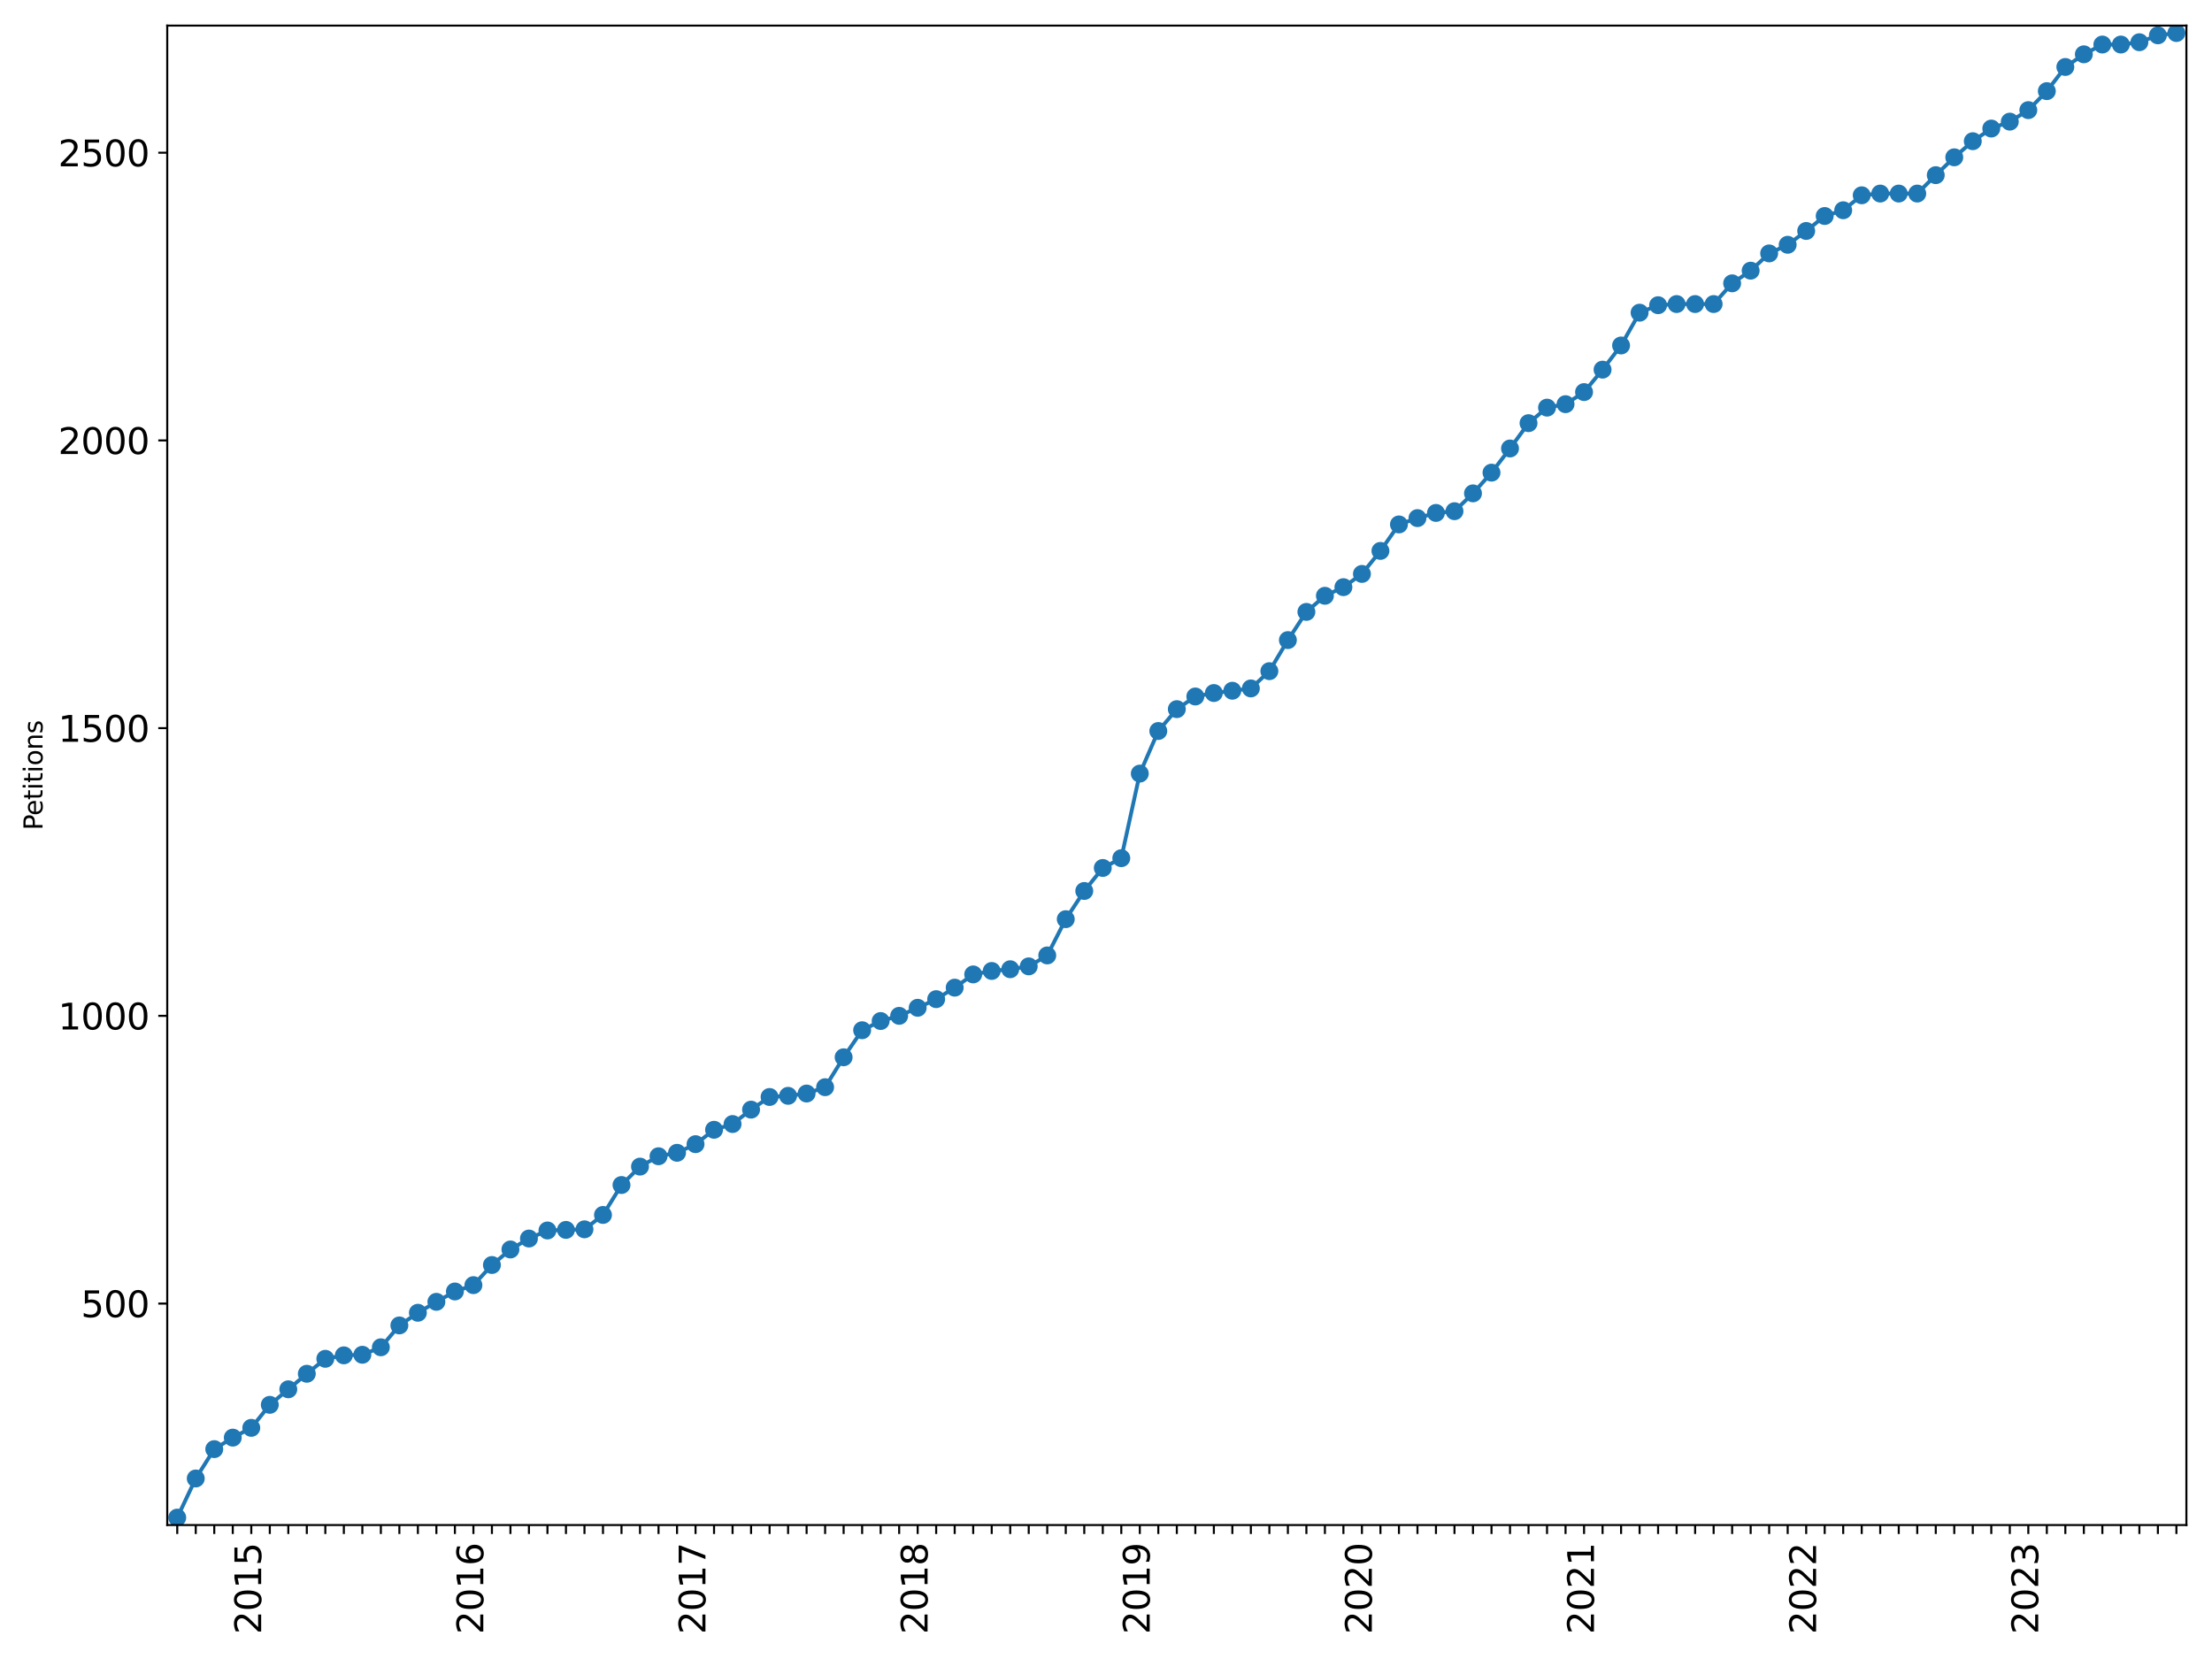 <?xml version="1.0" encoding="utf-8" standalone="no"?>
<!DOCTYPE svg PUBLIC "-//W3C//DTD SVG 1.1//EN"
  "http://www.w3.org/Graphics/SVG/1.1/DTD/svg11.dtd">
<svg xmlns:xlink="http://www.w3.org/1999/xlink" width="864pt" height="648pt" viewBox="0 0 864 648" xmlns="http://www.w3.org/2000/svg" version="1.1">
 <defs>
  <style type="text/css">*{stroke-linejoin: round; stroke-linecap: butt}</style>
 </defs>
 <g id="figure_1">
  <g id="patch_1">
   <path d="M 0 648 
L 864 648 
L 864 0 
L 0 0 
z
" style="fill: #ffffff"/>
  </g>
  <g id="axes_1">
   <g id="patch_2">
    <path d="M 65.325 595.675 
L 854 595.675 
L 854 10 
L 65.325 10 
z
" style="fill: #ffffff"/>
   </g>
   <g id="matplotlib.axis_1">
    <g id="xtick_1">
     <g id="line2d_1">
      <defs>
       <path id="ma08cf916fb" d="M 0 0 
L 0 3.5 
" style="stroke: #000000; stroke-width: 0.8"/>
      </defs>
      <g>
       <use xlink:href="#ma08cf916fb" x="69.229" y="595.675" style="stroke: #000000; stroke-width: 0.8"/>
      </g>
     </g>
    </g>
    <g id="xtick_2">
     <g id="line2d_2">
      <g>
       <use xlink:href="#ma08cf916fb" x="76.46" y="595.675" style="stroke: #000000; stroke-width: 0.8"/>
      </g>
     </g>
    </g>
    <g id="xtick_3">
     <g id="line2d_3">
      <g>
       <use xlink:href="#ma08cf916fb" x="83.69" y="595.675" style="stroke: #000000; stroke-width: 0.8"/>
      </g>
     </g>
    </g>
    <g id="xtick_4">
     <g id="line2d_4">
      <g>
       <use xlink:href="#ma08cf916fb" x="90.92" y="595.675" style="stroke: #000000; stroke-width: 0.8"/>
      </g>
     </g>
    </g>
    <g id="xtick_5">
     <g id="line2d_5">
      <g>
       <use xlink:href="#ma08cf916fb" x="98.15" y="595.675" style="stroke: #000000; stroke-width: 0.8"/>
      </g>
     </g>
     <g id="text_1">
      <!-- 2015 -->
      <g transform="translate(102.013 638.305) rotate(-90) scale(0.14 -0.14)">
       <defs>
        <path id="DejaVuSans-32" d="M 1228 531 
L 3431 531 
L 3431 0 
L 469 0 
L 469 531 
Q 828 903 1448 1529 
Q 2069 2156 2228 2338 
Q 2531 2678 2651 2914 
Q 2772 3150 2772 3378 
Q 2772 3750 2511 3984 
Q 2250 4219 1831 4219 
Q 1534 4219 1204 4116 
Q 875 4013 500 3803 
L 500 4441 
Q 881 4594 1212 4672 
Q 1544 4750 1819 4750 
Q 2544 4750 2975 4387 
Q 3406 4025 3406 3419 
Q 3406 3131 3298 2873 
Q 3191 2616 2906 2266 
Q 2828 2175 2409 1742 
Q 1991 1309 1228 531 
z
" transform="scale(0.016)"/>
        <path id="DejaVuSans-30" d="M 2034 4250 
Q 1547 4250 1301 3770 
Q 1056 3291 1056 2328 
Q 1056 1369 1301 889 
Q 1547 409 2034 409 
Q 2525 409 2770 889 
Q 3016 1369 3016 2328 
Q 3016 3291 2770 3770 
Q 2525 4250 2034 4250 
z
M 2034 4750 
Q 2819 4750 3233 4129 
Q 3647 3509 3647 2328 
Q 3647 1150 3233 529 
Q 2819 -91 2034 -91 
Q 1250 -91 836 529 
Q 422 1150 422 2328 
Q 422 3509 836 4129 
Q 1250 4750 2034 4750 
z
" transform="scale(0.016)"/>
        <path id="DejaVuSans-31" d="M 794 531 
L 1825 531 
L 1825 4091 
L 703 3866 
L 703 4441 
L 1819 4666 
L 2450 4666 
L 2450 531 
L 3481 531 
L 3481 0 
L 794 0 
L 794 531 
z
" transform="scale(0.016)"/>
        <path id="DejaVuSans-35" d="M 691 4666 
L 3169 4666 
L 3169 4134 
L 1269 4134 
L 1269 2991 
Q 1406 3038 1543 3061 
Q 1681 3084 1819 3084 
Q 2600 3084 3056 2656 
Q 3513 2228 3513 1497 
Q 3513 744 3044 326 
Q 2575 -91 1722 -91 
Q 1428 -91 1123 -41 
Q 819 9 494 109 
L 494 744 
Q 775 591 1075 516 
Q 1375 441 1709 441 
Q 2250 441 2565 725 
Q 2881 1009 2881 1497 
Q 2881 1984 2565 2268 
Q 2250 2553 1709 2553 
Q 1456 2553 1204 2497 
Q 953 2441 691 2322 
L 691 4666 
z
" transform="scale(0.016)"/>
       </defs>
       <use xlink:href="#DejaVuSans-32"/>
       <use xlink:href="#DejaVuSans-30" x="63.623"/>
       <use xlink:href="#DejaVuSans-31" x="127.246"/>
       <use xlink:href="#DejaVuSans-35" x="190.869"/>
      </g>
     </g>
    </g>
    <g id="xtick_6">
     <g id="line2d_6">
      <g>
       <use xlink:href="#ma08cf916fb" x="105.381" y="595.675" style="stroke: #000000; stroke-width: 0.8"/>
      </g>
     </g>
    </g>
    <g id="xtick_7">
     <g id="line2d_7">
      <g>
       <use xlink:href="#ma08cf916fb" x="112.611" y="595.675" style="stroke: #000000; stroke-width: 0.8"/>
      </g>
     </g>
    </g>
    <g id="xtick_8">
     <g id="line2d_8">
      <g>
       <use xlink:href="#ma08cf916fb" x="119.841" y="595.675" style="stroke: #000000; stroke-width: 0.8"/>
      </g>
     </g>
    </g>
    <g id="xtick_9">
     <g id="line2d_9">
      <g>
       <use xlink:href="#ma08cf916fb" x="127.071" y="595.675" style="stroke: #000000; stroke-width: 0.8"/>
      </g>
     </g>
    </g>
    <g id="xtick_10">
     <g id="line2d_10">
      <g>
       <use xlink:href="#ma08cf916fb" x="134.302" y="595.675" style="stroke: #000000; stroke-width: 0.8"/>
      </g>
     </g>
    </g>
    <g id="xtick_11">
     <g id="line2d_11">
      <g>
       <use xlink:href="#ma08cf916fb" x="141.532" y="595.675" style="stroke: #000000; stroke-width: 0.8"/>
      </g>
     </g>
    </g>
    <g id="xtick_12">
     <g id="line2d_12">
      <g>
       <use xlink:href="#ma08cf916fb" x="148.762" y="595.675" style="stroke: #000000; stroke-width: 0.8"/>
      </g>
     </g>
    </g>
    <g id="xtick_13">
     <g id="line2d_13">
      <g>
       <use xlink:href="#ma08cf916fb" x="155.992" y="595.675" style="stroke: #000000; stroke-width: 0.8"/>
      </g>
     </g>
    </g>
    <g id="xtick_14">
     <g id="line2d_14">
      <g>
       <use xlink:href="#ma08cf916fb" x="163.223" y="595.675" style="stroke: #000000; stroke-width: 0.8"/>
      </g>
     </g>
    </g>
    <g id="xtick_15">
     <g id="line2d_15">
      <g>
       <use xlink:href="#ma08cf916fb" x="170.453" y="595.675" style="stroke: #000000; stroke-width: 0.8"/>
      </g>
     </g>
    </g>
    <g id="xtick_16">
     <g id="line2d_16">
      <g>
       <use xlink:href="#ma08cf916fb" x="177.683" y="595.675" style="stroke: #000000; stroke-width: 0.8"/>
      </g>
     </g>
    </g>
    <g id="xtick_17">
     <g id="line2d_17">
      <g>
       <use xlink:href="#ma08cf916fb" x="184.913" y="595.675" style="stroke: #000000; stroke-width: 0.8"/>
      </g>
     </g>
     <g id="text_2">
      <!-- 2016 -->
      <g transform="translate(188.776 638.305) rotate(-90) scale(0.14 -0.14)">
       <defs>
        <path id="DejaVuSans-36" d="M 2113 2584 
Q 1688 2584 1439 2293 
Q 1191 2003 1191 1497 
Q 1191 994 1439 701 
Q 1688 409 2113 409 
Q 2538 409 2786 701 
Q 3034 994 3034 1497 
Q 3034 2003 2786 2293 
Q 2538 2584 2113 2584 
z
M 3366 4563 
L 3366 3988 
Q 3128 4100 2886 4159 
Q 2644 4219 2406 4219 
Q 1781 4219 1451 3797 
Q 1122 3375 1075 2522 
Q 1259 2794 1537 2939 
Q 1816 3084 2150 3084 
Q 2853 3084 3261 2657 
Q 3669 2231 3669 1497 
Q 3669 778 3244 343 
Q 2819 -91 2113 -91 
Q 1303 -91 875 529 
Q 447 1150 447 2328 
Q 447 3434 972 4092 
Q 1497 4750 2381 4750 
Q 2619 4750 2861 4703 
Q 3103 4656 3366 4563 
z
" transform="scale(0.016)"/>
       </defs>
       <use xlink:href="#DejaVuSans-32"/>
       <use xlink:href="#DejaVuSans-30" x="63.623"/>
       <use xlink:href="#DejaVuSans-31" x="127.246"/>
       <use xlink:href="#DejaVuSans-36" x="190.869"/>
      </g>
     </g>
    </g>
    <g id="xtick_18">
     <g id="line2d_18">
      <g>
       <use xlink:href="#ma08cf916fb" x="192.143" y="595.675" style="stroke: #000000; stroke-width: 0.8"/>
      </g>
     </g>
    </g>
    <g id="xtick_19">
     <g id="line2d_19">
      <g>
       <use xlink:href="#ma08cf916fb" x="199.374" y="595.675" style="stroke: #000000; stroke-width: 0.8"/>
      </g>
     </g>
    </g>
    <g id="xtick_20">
     <g id="line2d_20">
      <g>
       <use xlink:href="#ma08cf916fb" x="206.604" y="595.675" style="stroke: #000000; stroke-width: 0.8"/>
      </g>
     </g>
    </g>
    <g id="xtick_21">
     <g id="line2d_21">
      <g>
       <use xlink:href="#ma08cf916fb" x="213.834" y="595.675" style="stroke: #000000; stroke-width: 0.8"/>
      </g>
     </g>
    </g>
    <g id="xtick_22">
     <g id="line2d_22">
      <g>
       <use xlink:href="#ma08cf916fb" x="221.064" y="595.675" style="stroke: #000000; stroke-width: 0.8"/>
      </g>
     </g>
    </g>
    <g id="xtick_23">
     <g id="line2d_23">
      <g>
       <use xlink:href="#ma08cf916fb" x="228.295" y="595.675" style="stroke: #000000; stroke-width: 0.8"/>
      </g>
     </g>
    </g>
    <g id="xtick_24">
     <g id="line2d_24">
      <g>
       <use xlink:href="#ma08cf916fb" x="235.525" y="595.675" style="stroke: #000000; stroke-width: 0.8"/>
      </g>
     </g>
    </g>
    <g id="xtick_25">
     <g id="line2d_25">
      <g>
       <use xlink:href="#ma08cf916fb" x="242.755" y="595.675" style="stroke: #000000; stroke-width: 0.8"/>
      </g>
     </g>
    </g>
    <g id="xtick_26">
     <g id="line2d_26">
      <g>
       <use xlink:href="#ma08cf916fb" x="249.985" y="595.675" style="stroke: #000000; stroke-width: 0.8"/>
      </g>
     </g>
    </g>
    <g id="xtick_27">
     <g id="line2d_27">
      <g>
       <use xlink:href="#ma08cf916fb" x="257.216" y="595.675" style="stroke: #000000; stroke-width: 0.8"/>
      </g>
     </g>
    </g>
    <g id="xtick_28">
     <g id="line2d_28">
      <g>
       <use xlink:href="#ma08cf916fb" x="264.446" y="595.675" style="stroke: #000000; stroke-width: 0.8"/>
      </g>
     </g>
    </g>
    <g id="xtick_29">
     <g id="line2d_29">
      <g>
       <use xlink:href="#ma08cf916fb" x="271.676" y="595.675" style="stroke: #000000; stroke-width: 0.8"/>
      </g>
     </g>
     <g id="text_3">
      <!-- 2017 -->
      <g transform="translate(275.539 638.305) rotate(-90) scale(0.14 -0.14)">
       <defs>
        <path id="DejaVuSans-37" d="M 525 4666 
L 3525 4666 
L 3525 4397 
L 1831 0 
L 1172 0 
L 2766 4134 
L 525 4134 
L 525 4666 
z
" transform="scale(0.016)"/>
       </defs>
       <use xlink:href="#DejaVuSans-32"/>
       <use xlink:href="#DejaVuSans-30" x="63.623"/>
       <use xlink:href="#DejaVuSans-31" x="127.246"/>
       <use xlink:href="#DejaVuSans-37" x="190.869"/>
      </g>
     </g>
    </g>
    <g id="xtick_30">
     <g id="line2d_30">
      <g>
       <use xlink:href="#ma08cf916fb" x="278.906" y="595.675" style="stroke: #000000; stroke-width: 0.8"/>
      </g>
     </g>
    </g>
    <g id="xtick_31">
     <g id="line2d_31">
      <g>
       <use xlink:href="#ma08cf916fb" x="286.137" y="595.675" style="stroke: #000000; stroke-width: 0.8"/>
      </g>
     </g>
    </g>
    <g id="xtick_32">
     <g id="line2d_32">
      <g>
       <use xlink:href="#ma08cf916fb" x="293.367" y="595.675" style="stroke: #000000; stroke-width: 0.8"/>
      </g>
     </g>
    </g>
    <g id="xtick_33">
     <g id="line2d_33">
      <g>
       <use xlink:href="#ma08cf916fb" x="300.597" y="595.675" style="stroke: #000000; stroke-width: 0.8"/>
      </g>
     </g>
    </g>
    <g id="xtick_34">
     <g id="line2d_34">
      <g>
       <use xlink:href="#ma08cf916fb" x="307.827" y="595.675" style="stroke: #000000; stroke-width: 0.8"/>
      </g>
     </g>
    </g>
    <g id="xtick_35">
     <g id="line2d_35">
      <g>
       <use xlink:href="#ma08cf916fb" x="315.058" y="595.675" style="stroke: #000000; stroke-width: 0.8"/>
      </g>
     </g>
    </g>
    <g id="xtick_36">
     <g id="line2d_36">
      <g>
       <use xlink:href="#ma08cf916fb" x="322.288" y="595.675" style="stroke: #000000; stroke-width: 0.8"/>
      </g>
     </g>
    </g>
    <g id="xtick_37">
     <g id="line2d_37">
      <g>
       <use xlink:href="#ma08cf916fb" x="329.518" y="595.675" style="stroke: #000000; stroke-width: 0.8"/>
      </g>
     </g>
    </g>
    <g id="xtick_38">
     <g id="line2d_38">
      <g>
       <use xlink:href="#ma08cf916fb" x="336.748" y="595.675" style="stroke: #000000; stroke-width: 0.8"/>
      </g>
     </g>
    </g>
    <g id="xtick_39">
     <g id="line2d_39">
      <g>
       <use xlink:href="#ma08cf916fb" x="343.979" y="595.675" style="stroke: #000000; stroke-width: 0.8"/>
      </g>
     </g>
    </g>
    <g id="xtick_40">
     <g id="line2d_40">
      <g>
       <use xlink:href="#ma08cf916fb" x="351.209" y="595.675" style="stroke: #000000; stroke-width: 0.8"/>
      </g>
     </g>
    </g>
    <g id="xtick_41">
     <g id="line2d_41">
      <g>
       <use xlink:href="#ma08cf916fb" x="358.439" y="595.675" style="stroke: #000000; stroke-width: 0.8"/>
      </g>
     </g>
     <g id="text_4">
      <!-- 2018 -->
      <g transform="translate(362.302 638.305) rotate(-90) scale(0.14 -0.14)">
       <defs>
        <path id="DejaVuSans-38" d="M 2034 2216 
Q 1584 2216 1326 1975 
Q 1069 1734 1069 1313 
Q 1069 891 1326 650 
Q 1584 409 2034 409 
Q 2484 409 2743 651 
Q 3003 894 3003 1313 
Q 3003 1734 2745 1975 
Q 2488 2216 2034 2216 
z
M 1403 2484 
Q 997 2584 770 2862 
Q 544 3141 544 3541 
Q 544 4100 942 4425 
Q 1341 4750 2034 4750 
Q 2731 4750 3128 4425 
Q 3525 4100 3525 3541 
Q 3525 3141 3298 2862 
Q 3072 2584 2669 2484 
Q 3125 2378 3379 2068 
Q 3634 1759 3634 1313 
Q 3634 634 3220 271 
Q 2806 -91 2034 -91 
Q 1263 -91 848 271 
Q 434 634 434 1313 
Q 434 1759 690 2068 
Q 947 2378 1403 2484 
z
M 1172 3481 
Q 1172 3119 1398 2916 
Q 1625 2713 2034 2713 
Q 2441 2713 2670 2916 
Q 2900 3119 2900 3481 
Q 2900 3844 2670 4047 
Q 2441 4250 2034 4250 
Q 1625 4250 1398 4047 
Q 1172 3844 1172 3481 
z
" transform="scale(0.016)"/>
       </defs>
       <use xlink:href="#DejaVuSans-32"/>
       <use xlink:href="#DejaVuSans-30" x="63.623"/>
       <use xlink:href="#DejaVuSans-31" x="127.246"/>
       <use xlink:href="#DejaVuSans-38" x="190.869"/>
      </g>
     </g>
    </g>
    <g id="xtick_42">
     <g id="line2d_42">
      <g>
       <use xlink:href="#ma08cf916fb" x="365.669" y="595.675" style="stroke: #000000; stroke-width: 0.8"/>
      </g>
     </g>
    </g>
    <g id="xtick_43">
     <g id="line2d_43">
      <g>
       <use xlink:href="#ma08cf916fb" x="372.9" y="595.675" style="stroke: #000000; stroke-width: 0.8"/>
      </g>
     </g>
    </g>
    <g id="xtick_44">
     <g id="line2d_44">
      <g>
       <use xlink:href="#ma08cf916fb" x="380.13" y="595.675" style="stroke: #000000; stroke-width: 0.8"/>
      </g>
     </g>
    </g>
    <g id="xtick_45">
     <g id="line2d_45">
      <g>
       <use xlink:href="#ma08cf916fb" x="387.36" y="595.675" style="stroke: #000000; stroke-width: 0.8"/>
      </g>
     </g>
    </g>
    <g id="xtick_46">
     <g id="line2d_46">
      <g>
       <use xlink:href="#ma08cf916fb" x="394.59" y="595.675" style="stroke: #000000; stroke-width: 0.8"/>
      </g>
     </g>
    </g>
    <g id="xtick_47">
     <g id="line2d_47">
      <g>
       <use xlink:href="#ma08cf916fb" x="401.821" y="595.675" style="stroke: #000000; stroke-width: 0.8"/>
      </g>
     </g>
    </g>
    <g id="xtick_48">
     <g id="line2d_48">
      <g>
       <use xlink:href="#ma08cf916fb" x="409.051" y="595.675" style="stroke: #000000; stroke-width: 0.8"/>
      </g>
     </g>
    </g>
    <g id="xtick_49">
     <g id="line2d_49">
      <g>
       <use xlink:href="#ma08cf916fb" x="416.281" y="595.675" style="stroke: #000000; stroke-width: 0.8"/>
      </g>
     </g>
    </g>
    <g id="xtick_50">
     <g id="line2d_50">
      <g>
       <use xlink:href="#ma08cf916fb" x="423.511" y="595.675" style="stroke: #000000; stroke-width: 0.8"/>
      </g>
     </g>
    </g>
    <g id="xtick_51">
     <g id="line2d_51">
      <g>
       <use xlink:href="#ma08cf916fb" x="430.742" y="595.675" style="stroke: #000000; stroke-width: 0.8"/>
      </g>
     </g>
    </g>
    <g id="xtick_52">
     <g id="line2d_52">
      <g>
       <use xlink:href="#ma08cf916fb" x="437.972" y="595.675" style="stroke: #000000; stroke-width: 0.8"/>
      </g>
     </g>
    </g>
    <g id="xtick_53">
     <g id="line2d_53">
      <g>
       <use xlink:href="#ma08cf916fb" x="445.202" y="595.675" style="stroke: #000000; stroke-width: 0.8"/>
      </g>
     </g>
     <g id="text_5">
      <!-- 2019 -->
      <g transform="translate(449.065 638.305) rotate(-90) scale(0.14 -0.14)">
       <defs>
        <path id="DejaVuSans-39" d="M 703 97 
L 703 672 
Q 941 559 1184 500 
Q 1428 441 1663 441 
Q 2288 441 2617 861 
Q 2947 1281 2994 2138 
Q 2813 1869 2534 1725 
Q 2256 1581 1919 1581 
Q 1219 1581 811 2004 
Q 403 2428 403 3163 
Q 403 3881 828 4315 
Q 1253 4750 1959 4750 
Q 2769 4750 3195 4129 
Q 3622 3509 3622 2328 
Q 3622 1225 3098 567 
Q 2575 -91 1691 -91 
Q 1453 -91 1209 -44 
Q 966 3 703 97 
z
M 1959 2075 
Q 2384 2075 2632 2365 
Q 2881 2656 2881 3163 
Q 2881 3666 2632 3958 
Q 2384 4250 1959 4250 
Q 1534 4250 1286 3958 
Q 1038 3666 1038 3163 
Q 1038 2656 1286 2365 
Q 1534 2075 1959 2075 
z
" transform="scale(0.016)"/>
       </defs>
       <use xlink:href="#DejaVuSans-32"/>
       <use xlink:href="#DejaVuSans-30" x="63.623"/>
       <use xlink:href="#DejaVuSans-31" x="127.246"/>
       <use xlink:href="#DejaVuSans-39" x="190.869"/>
      </g>
     </g>
    </g>
    <g id="xtick_54">
     <g id="line2d_54">
      <g>
       <use xlink:href="#ma08cf916fb" x="452.432" y="595.675" style="stroke: #000000; stroke-width: 0.8"/>
      </g>
     </g>
    </g>
    <g id="xtick_55">
     <g id="line2d_55">
      <g>
       <use xlink:href="#ma08cf916fb" x="459.663" y="595.675" style="stroke: #000000; stroke-width: 0.8"/>
      </g>
     </g>
    </g>
    <g id="xtick_56">
     <g id="line2d_56">
      <g>
       <use xlink:href="#ma08cf916fb" x="466.893" y="595.675" style="stroke: #000000; stroke-width: 0.8"/>
      </g>
     </g>
    </g>
    <g id="xtick_57">
     <g id="line2d_57">
      <g>
       <use xlink:href="#ma08cf916fb" x="474.123" y="595.675" style="stroke: #000000; stroke-width: 0.8"/>
      </g>
     </g>
    </g>
    <g id="xtick_58">
     <g id="line2d_58">
      <g>
       <use xlink:href="#ma08cf916fb" x="481.353" y="595.675" style="stroke: #000000; stroke-width: 0.8"/>
      </g>
     </g>
    </g>
    <g id="xtick_59">
     <g id="line2d_59">
      <g>
       <use xlink:href="#ma08cf916fb" x="488.583" y="595.675" style="stroke: #000000; stroke-width: 0.8"/>
      </g>
     </g>
    </g>
    <g id="xtick_60">
     <g id="line2d_60">
      <g>
       <use xlink:href="#ma08cf916fb" x="495.814" y="595.675" style="stroke: #000000; stroke-width: 0.8"/>
      </g>
     </g>
    </g>
    <g id="xtick_61">
     <g id="line2d_61">
      <g>
       <use xlink:href="#ma08cf916fb" x="503.044" y="595.675" style="stroke: #000000; stroke-width: 0.8"/>
      </g>
     </g>
    </g>
    <g id="xtick_62">
     <g id="line2d_62">
      <g>
       <use xlink:href="#ma08cf916fb" x="510.274" y="595.675" style="stroke: #000000; stroke-width: 0.8"/>
      </g>
     </g>
    </g>
    <g id="xtick_63">
     <g id="line2d_63">
      <g>
       <use xlink:href="#ma08cf916fb" x="517.504" y="595.675" style="stroke: #000000; stroke-width: 0.8"/>
      </g>
     </g>
    </g>
    <g id="xtick_64">
     <g id="line2d_64">
      <g>
       <use xlink:href="#ma08cf916fb" x="524.735" y="595.675" style="stroke: #000000; stroke-width: 0.8"/>
      </g>
     </g>
    </g>
    <g id="xtick_65">
     <g id="line2d_65">
      <g>
       <use xlink:href="#ma08cf916fb" x="531.965" y="595.675" style="stroke: #000000; stroke-width: 0.8"/>
      </g>
     </g>
     <g id="text_6">
      <!-- 2020 -->
      <g transform="translate(535.828 638.305) rotate(-90) scale(0.14 -0.14)">
       <use xlink:href="#DejaVuSans-32"/>
       <use xlink:href="#DejaVuSans-30" x="63.623"/>
       <use xlink:href="#DejaVuSans-32" x="127.246"/>
       <use xlink:href="#DejaVuSans-30" x="190.869"/>
      </g>
     </g>
    </g>
    <g id="xtick_66">
     <g id="line2d_66">
      <g>
       <use xlink:href="#ma08cf916fb" x="539.195" y="595.675" style="stroke: #000000; stroke-width: 0.8"/>
      </g>
     </g>
    </g>
    <g id="xtick_67">
     <g id="line2d_67">
      <g>
       <use xlink:href="#ma08cf916fb" x="546.425" y="595.675" style="stroke: #000000; stroke-width: 0.8"/>
      </g>
     </g>
    </g>
    <g id="xtick_68">
     <g id="line2d_68">
      <g>
       <use xlink:href="#ma08cf916fb" x="553.656" y="595.675" style="stroke: #000000; stroke-width: 0.8"/>
      </g>
     </g>
    </g>
    <g id="xtick_69">
     <g id="line2d_69">
      <g>
       <use xlink:href="#ma08cf916fb" x="560.886" y="595.675" style="stroke: #000000; stroke-width: 0.8"/>
      </g>
     </g>
    </g>
    <g id="xtick_70">
     <g id="line2d_70">
      <g>
       <use xlink:href="#ma08cf916fb" x="568.116" y="595.675" style="stroke: #000000; stroke-width: 0.8"/>
      </g>
     </g>
    </g>
    <g id="xtick_71">
     <g id="line2d_71">
      <g>
       <use xlink:href="#ma08cf916fb" x="575.346" y="595.675" style="stroke: #000000; stroke-width: 0.8"/>
      </g>
     </g>
    </g>
    <g id="xtick_72">
     <g id="line2d_72">
      <g>
       <use xlink:href="#ma08cf916fb" x="582.577" y="595.675" style="stroke: #000000; stroke-width: 0.8"/>
      </g>
     </g>
    </g>
    <g id="xtick_73">
     <g id="line2d_73">
      <g>
       <use xlink:href="#ma08cf916fb" x="589.807" y="595.675" style="stroke: #000000; stroke-width: 0.8"/>
      </g>
     </g>
    </g>
    <g id="xtick_74">
     <g id="line2d_74">
      <g>
       <use xlink:href="#ma08cf916fb" x="597.037" y="595.675" style="stroke: #000000; stroke-width: 0.8"/>
      </g>
     </g>
    </g>
    <g id="xtick_75">
     <g id="line2d_75">
      <g>
       <use xlink:href="#ma08cf916fb" x="604.267" y="595.675" style="stroke: #000000; stroke-width: 0.8"/>
      </g>
     </g>
    </g>
    <g id="xtick_76">
     <g id="line2d_76">
      <g>
       <use xlink:href="#ma08cf916fb" x="611.498" y="595.675" style="stroke: #000000; stroke-width: 0.8"/>
      </g>
     </g>
    </g>
    <g id="xtick_77">
     <g id="line2d_77">
      <g>
       <use xlink:href="#ma08cf916fb" x="618.728" y="595.675" style="stroke: #000000; stroke-width: 0.8"/>
      </g>
     </g>
     <g id="text_7">
      <!-- 2021 -->
      <g transform="translate(622.591 638.305) rotate(-90) scale(0.14 -0.14)">
       <use xlink:href="#DejaVuSans-32"/>
       <use xlink:href="#DejaVuSans-30" x="63.623"/>
       <use xlink:href="#DejaVuSans-32" x="127.246"/>
       <use xlink:href="#DejaVuSans-31" x="190.869"/>
      </g>
     </g>
    </g>
    <g id="xtick_78">
     <g id="line2d_78">
      <g>
       <use xlink:href="#ma08cf916fb" x="625.958" y="595.675" style="stroke: #000000; stroke-width: 0.8"/>
      </g>
     </g>
    </g>
    <g id="xtick_79">
     <g id="line2d_79">
      <g>
       <use xlink:href="#ma08cf916fb" x="633.188" y="595.675" style="stroke: #000000; stroke-width: 0.8"/>
      </g>
     </g>
    </g>
    <g id="xtick_80">
     <g id="line2d_80">
      <g>
       <use xlink:href="#ma08cf916fb" x="640.419" y="595.675" style="stroke: #000000; stroke-width: 0.8"/>
      </g>
     </g>
    </g>
    <g id="xtick_81">
     <g id="line2d_81">
      <g>
       <use xlink:href="#ma08cf916fb" x="647.649" y="595.675" style="stroke: #000000; stroke-width: 0.8"/>
      </g>
     </g>
    </g>
    <g id="xtick_82">
     <g id="line2d_82">
      <g>
       <use xlink:href="#ma08cf916fb" x="654.879" y="595.675" style="stroke: #000000; stroke-width: 0.8"/>
      </g>
     </g>
    </g>
    <g id="xtick_83">
     <g id="line2d_83">
      <g>
       <use xlink:href="#ma08cf916fb" x="662.109" y="595.675" style="stroke: #000000; stroke-width: 0.8"/>
      </g>
     </g>
    </g>
    <g id="xtick_84">
     <g id="line2d_84">
      <g>
       <use xlink:href="#ma08cf916fb" x="669.34" y="595.675" style="stroke: #000000; stroke-width: 0.8"/>
      </g>
     </g>
    </g>
    <g id="xtick_85">
     <g id="line2d_85">
      <g>
       <use xlink:href="#ma08cf916fb" x="676.57" y="595.675" style="stroke: #000000; stroke-width: 0.8"/>
      </g>
     </g>
    </g>
    <g id="xtick_86">
     <g id="line2d_86">
      <g>
       <use xlink:href="#ma08cf916fb" x="683.8" y="595.675" style="stroke: #000000; stroke-width: 0.8"/>
      </g>
     </g>
    </g>
    <g id="xtick_87">
     <g id="line2d_87">
      <g>
       <use xlink:href="#ma08cf916fb" x="691.03" y="595.675" style="stroke: #000000; stroke-width: 0.8"/>
      </g>
     </g>
    </g>
    <g id="xtick_88">
     <g id="line2d_88">
      <g>
       <use xlink:href="#ma08cf916fb" x="698.261" y="595.675" style="stroke: #000000; stroke-width: 0.8"/>
      </g>
     </g>
    </g>
    <g id="xtick_89">
     <g id="line2d_89">
      <g>
       <use xlink:href="#ma08cf916fb" x="705.491" y="595.675" style="stroke: #000000; stroke-width: 0.8"/>
      </g>
     </g>
     <g id="text_8">
      <!-- 2022 -->
      <g transform="translate(709.354 638.305) rotate(-90) scale(0.14 -0.14)">
       <use xlink:href="#DejaVuSans-32"/>
       <use xlink:href="#DejaVuSans-30" x="63.623"/>
       <use xlink:href="#DejaVuSans-32" x="127.246"/>
       <use xlink:href="#DejaVuSans-32" x="190.869"/>
      </g>
     </g>
    </g>
    <g id="xtick_90">
     <g id="line2d_90">
      <g>
       <use xlink:href="#ma08cf916fb" x="712.721" y="595.675" style="stroke: #000000; stroke-width: 0.8"/>
      </g>
     </g>
    </g>
    <g id="xtick_91">
     <g id="line2d_91">
      <g>
       <use xlink:href="#ma08cf916fb" x="719.951" y="595.675" style="stroke: #000000; stroke-width: 0.8"/>
      </g>
     </g>
    </g>
    <g id="xtick_92">
     <g id="line2d_92">
      <g>
       <use xlink:href="#ma08cf916fb" x="727.182" y="595.675" style="stroke: #000000; stroke-width: 0.8"/>
      </g>
     </g>
    </g>
    <g id="xtick_93">
     <g id="line2d_93">
      <g>
       <use xlink:href="#ma08cf916fb" x="734.412" y="595.675" style="stroke: #000000; stroke-width: 0.8"/>
      </g>
     </g>
    </g>
    <g id="xtick_94">
     <g id="line2d_94">
      <g>
       <use xlink:href="#ma08cf916fb" x="741.642" y="595.675" style="stroke: #000000; stroke-width: 0.8"/>
      </g>
     </g>
    </g>
    <g id="xtick_95">
     <g id="line2d_95">
      <g>
       <use xlink:href="#ma08cf916fb" x="748.872" y="595.675" style="stroke: #000000; stroke-width: 0.8"/>
      </g>
     </g>
    </g>
    <g id="xtick_96">
     <g id="line2d_96">
      <g>
       <use xlink:href="#ma08cf916fb" x="756.102" y="595.675" style="stroke: #000000; stroke-width: 0.8"/>
      </g>
     </g>
    </g>
    <g id="xtick_97">
     <g id="line2d_97">
      <g>
       <use xlink:href="#ma08cf916fb" x="763.333" y="595.675" style="stroke: #000000; stroke-width: 0.8"/>
      </g>
     </g>
    </g>
    <g id="xtick_98">
     <g id="line2d_98">
      <g>
       <use xlink:href="#ma08cf916fb" x="770.563" y="595.675" style="stroke: #000000; stroke-width: 0.8"/>
      </g>
     </g>
    </g>
    <g id="xtick_99">
     <g id="line2d_99">
      <g>
       <use xlink:href="#ma08cf916fb" x="777.793" y="595.675" style="stroke: #000000; stroke-width: 0.8"/>
      </g>
     </g>
    </g>
    <g id="xtick_100">
     <g id="line2d_100">
      <g>
       <use xlink:href="#ma08cf916fb" x="785.023" y="595.675" style="stroke: #000000; stroke-width: 0.8"/>
      </g>
     </g>
    </g>
    <g id="xtick_101">
     <g id="line2d_101">
      <g>
       <use xlink:href="#ma08cf916fb" x="792.254" y="595.675" style="stroke: #000000; stroke-width: 0.8"/>
      </g>
     </g>
     <g id="text_9">
      <!-- 2023 -->
      <g transform="translate(796.117 638.305) rotate(-90) scale(0.14 -0.14)">
       <defs>
        <path id="DejaVuSans-33" d="M 2597 2516 
Q 3050 2419 3304 2112 
Q 3559 1806 3559 1356 
Q 3559 666 3084 287 
Q 2609 -91 1734 -91 
Q 1441 -91 1130 -33 
Q 819 25 488 141 
L 488 750 
Q 750 597 1062 519 
Q 1375 441 1716 441 
Q 2309 441 2620 675 
Q 2931 909 2931 1356 
Q 2931 1769 2642 2001 
Q 2353 2234 1838 2234 
L 1294 2234 
L 1294 2753 
L 1863 2753 
Q 2328 2753 2575 2939 
Q 2822 3125 2822 3475 
Q 2822 3834 2567 4026 
Q 2313 4219 1838 4219 
Q 1578 4219 1281 4162 
Q 984 4106 628 3988 
L 628 4550 
Q 988 4650 1302 4700 
Q 1616 4750 1894 4750 
Q 2613 4750 3031 4423 
Q 3450 4097 3450 3541 
Q 3450 3153 3228 2886 
Q 3006 2619 2597 2516 
z
" transform="scale(0.016)"/>
       </defs>
       <use xlink:href="#DejaVuSans-32"/>
       <use xlink:href="#DejaVuSans-30" x="63.623"/>
       <use xlink:href="#DejaVuSans-32" x="127.246"/>
       <use xlink:href="#DejaVuSans-33" x="190.869"/>
      </g>
     </g>
    </g>
    <g id="xtick_102">
     <g id="line2d_102">
      <g>
       <use xlink:href="#ma08cf916fb" x="799.484" y="595.675" style="stroke: #000000; stroke-width: 0.8"/>
      </g>
     </g>
    </g>
    <g id="xtick_103">
     <g id="line2d_103">
      <g>
       <use xlink:href="#ma08cf916fb" x="806.714" y="595.675" style="stroke: #000000; stroke-width: 0.8"/>
      </g>
     </g>
    </g>
    <g id="xtick_104">
     <g id="line2d_104">
      <g>
       <use xlink:href="#ma08cf916fb" x="813.944" y="595.675" style="stroke: #000000; stroke-width: 0.8"/>
      </g>
     </g>
    </g>
    <g id="xtick_105">
     <g id="line2d_105">
      <g>
       <use xlink:href="#ma08cf916fb" x="821.175" y="595.675" style="stroke: #000000; stroke-width: 0.8"/>
      </g>
     </g>
    </g>
    <g id="xtick_106">
     <g id="line2d_106">
      <g>
       <use xlink:href="#ma08cf916fb" x="828.405" y="595.675" style="stroke: #000000; stroke-width: 0.8"/>
      </g>
     </g>
    </g>
    <g id="xtick_107">
     <g id="line2d_107">
      <g>
       <use xlink:href="#ma08cf916fb" x="835.635" y="595.675" style="stroke: #000000; stroke-width: 0.8"/>
      </g>
     </g>
    </g>
    <g id="xtick_108">
     <g id="line2d_108">
      <g>
       <use xlink:href="#ma08cf916fb" x="842.865" y="595.675" style="stroke: #000000; stroke-width: 0.8"/>
      </g>
     </g>
    </g>
    <g id="xtick_109">
     <g id="line2d_109">
      <g>
       <use xlink:href="#ma08cf916fb" x="850.096" y="595.675" style="stroke: #000000; stroke-width: 0.8"/>
      </g>
     </g>
    </g>
   </g>
   <g id="matplotlib.axis_2">
    <g id="ytick_1">
     <g id="line2d_110">
      <defs>
       <path id="m0e74e0c30f" d="M 0 0 
L -3.5 0 
" style="stroke: #000000; stroke-width: 0.8"/>
      </defs>
      <g>
       <use xlink:href="#m0e74e0c30f" x="65.325" y="509.166" style="stroke: #000000; stroke-width: 0.8"/>
      </g>
     </g>
     <g id="text_10">
      <!-- 500 -->
      <g transform="translate(31.602 514.484) scale(0.14 -0.14)">
       <use xlink:href="#DejaVuSans-35"/>
       <use xlink:href="#DejaVuSans-30" x="63.623"/>
       <use xlink:href="#DejaVuSans-30" x="127.246"/>
      </g>
     </g>
    </g>
    <g id="ytick_2">
     <g id="line2d_111">
      <g>
       <use xlink:href="#m0e74e0c30f" x="65.325" y="396.786" style="stroke: #000000; stroke-width: 0.8"/>
      </g>
     </g>
     <g id="text_11">
      <!-- 1000 -->
      <g transform="translate(22.695 402.105) scale(0.14 -0.14)">
       <use xlink:href="#DejaVuSans-31"/>
       <use xlink:href="#DejaVuSans-30" x="63.623"/>
       <use xlink:href="#DejaVuSans-30" x="127.246"/>
       <use xlink:href="#DejaVuSans-30" x="190.869"/>
      </g>
     </g>
    </g>
    <g id="ytick_3">
     <g id="line2d_112">
      <g>
       <use xlink:href="#m0e74e0c30f" x="65.325" y="284.407" style="stroke: #000000; stroke-width: 0.8"/>
      </g>
     </g>
     <g id="text_12">
      <!-- 1500 -->
      <g transform="translate(22.695 289.726) scale(0.14 -0.14)">
       <use xlink:href="#DejaVuSans-31"/>
       <use xlink:href="#DejaVuSans-35" x="63.623"/>
       <use xlink:href="#DejaVuSans-30" x="127.246"/>
       <use xlink:href="#DejaVuSans-30" x="190.869"/>
      </g>
     </g>
    </g>
    <g id="ytick_4">
     <g id="line2d_113">
      <g>
       <use xlink:href="#m0e74e0c30f" x="65.325" y="172.028" style="stroke: #000000; stroke-width: 0.8"/>
      </g>
     </g>
     <g id="text_13">
      <!-- 2000 -->
      <g transform="translate(22.695 177.347) scale(0.14 -0.14)">
       <use xlink:href="#DejaVuSans-32"/>
       <use xlink:href="#DejaVuSans-30" x="63.623"/>
       <use xlink:href="#DejaVuSans-30" x="127.246"/>
       <use xlink:href="#DejaVuSans-30" x="190.869"/>
      </g>
     </g>
    </g>
    <g id="ytick_5">
     <g id="line2d_114">
      <g>
       <use xlink:href="#m0e74e0c30f" x="65.325" y="59.649" style="stroke: #000000; stroke-width: 0.8"/>
      </g>
     </g>
     <g id="text_14">
      <!-- 2500 -->
      <g transform="translate(22.695 64.968) scale(0.14 -0.14)">
       <use xlink:href="#DejaVuSans-32"/>
       <use xlink:href="#DejaVuSans-35" x="63.623"/>
       <use xlink:href="#DejaVuSans-30" x="127.246"/>
       <use xlink:href="#DejaVuSans-30" x="190.869"/>
      </g>
     </g>
    </g>
    <g id="text_15">
     <!-- Petitions -->
     <g transform="translate(16.615 324.279) rotate(-90) scale(0.1 -0.1)">
      <defs>
       <path id="DejaVuSans-50" d="M 1259 4147 
L 1259 2394 
L 2053 2394 
Q 2494 2394 2734 2622 
Q 2975 2850 2975 3272 
Q 2975 3691 2734 3919 
Q 2494 4147 2053 4147 
L 1259 4147 
z
M 628 4666 
L 2053 4666 
Q 2838 4666 3239 4311 
Q 3641 3956 3641 3272 
Q 3641 2581 3239 2228 
Q 2838 1875 2053 1875 
L 1259 1875 
L 1259 0 
L 628 0 
L 628 4666 
z
" transform="scale(0.016)"/>
       <path id="DejaVuSans-65" d="M 3597 1894 
L 3597 1613 
L 953 1613 
Q 991 1019 1311 708 
Q 1631 397 2203 397 
Q 2534 397 2845 478 
Q 3156 559 3463 722 
L 3463 178 
Q 3153 47 2828 -22 
Q 2503 -91 2169 -91 
Q 1331 -91 842 396 
Q 353 884 353 1716 
Q 353 2575 817 3079 
Q 1281 3584 2069 3584 
Q 2775 3584 3186 3129 
Q 3597 2675 3597 1894 
z
M 3022 2063 
Q 3016 2534 2758 2815 
Q 2500 3097 2075 3097 
Q 1594 3097 1305 2825 
Q 1016 2553 972 2059 
L 3022 2063 
z
" transform="scale(0.016)"/>
       <path id="DejaVuSans-74" d="M 1172 4494 
L 1172 3500 
L 2356 3500 
L 2356 3053 
L 1172 3053 
L 1172 1153 
Q 1172 725 1289 603 
Q 1406 481 1766 481 
L 2356 481 
L 2356 0 
L 1766 0 
Q 1100 0 847 248 
Q 594 497 594 1153 
L 594 3053 
L 172 3053 
L 172 3500 
L 594 3500 
L 594 4494 
L 1172 4494 
z
" transform="scale(0.016)"/>
       <path id="DejaVuSans-69" d="M 603 3500 
L 1178 3500 
L 1178 0 
L 603 0 
L 603 3500 
z
M 603 4863 
L 1178 4863 
L 1178 4134 
L 603 4134 
L 603 4863 
z
" transform="scale(0.016)"/>
       <path id="DejaVuSans-6f" d="M 1959 3097 
Q 1497 3097 1228 2736 
Q 959 2375 959 1747 
Q 959 1119 1226 758 
Q 1494 397 1959 397 
Q 2419 397 2687 759 
Q 2956 1122 2956 1747 
Q 2956 2369 2687 2733 
Q 2419 3097 1959 3097 
z
M 1959 3584 
Q 2709 3584 3137 3096 
Q 3566 2609 3566 1747 
Q 3566 888 3137 398 
Q 2709 -91 1959 -91 
Q 1206 -91 779 398 
Q 353 888 353 1747 
Q 353 2609 779 3096 
Q 1206 3584 1959 3584 
z
" transform="scale(0.016)"/>
       <path id="DejaVuSans-6e" d="M 3513 2113 
L 3513 0 
L 2938 0 
L 2938 2094 
Q 2938 2591 2744 2837 
Q 2550 3084 2163 3084 
Q 1697 3084 1428 2787 
Q 1159 2491 1159 1978 
L 1159 0 
L 581 0 
L 581 3500 
L 1159 3500 
L 1159 2956 
Q 1366 3272 1645 3428 
Q 1925 3584 2291 3584 
Q 2894 3584 3203 3211 
Q 3513 2838 3513 2113 
z
" transform="scale(0.016)"/>
       <path id="DejaVuSans-73" d="M 2834 3397 
L 2834 2853 
Q 2591 2978 2328 3040 
Q 2066 3103 1784 3103 
Q 1356 3103 1142 2972 
Q 928 2841 928 2578 
Q 928 2378 1081 2264 
Q 1234 2150 1697 2047 
L 1894 2003 
Q 2506 1872 2764 1633 
Q 3022 1394 3022 966 
Q 3022 478 2636 193 
Q 2250 -91 1575 -91 
Q 1294 -91 989 -36 
Q 684 19 347 128 
L 347 722 
Q 666 556 975 473 
Q 1284 391 1588 391 
Q 1994 391 2212 530 
Q 2431 669 2431 922 
Q 2431 1156 2273 1281 
Q 2116 1406 1581 1522 
L 1381 1569 
Q 847 1681 609 1914 
Q 372 2147 372 2553 
Q 372 3047 722 3315 
Q 1072 3584 1716 3584 
Q 2034 3584 2315 3537 
Q 2597 3491 2834 3397 
z
" transform="scale(0.016)"/>
      </defs>
      <use xlink:href="#DejaVuSans-50"/>
      <use xlink:href="#DejaVuSans-65" x="56.678"/>
      <use xlink:href="#DejaVuSans-74" x="118.201"/>
      <use xlink:href="#DejaVuSans-69" x="157.41"/>
      <use xlink:href="#DejaVuSans-74" x="185.193"/>
      <use xlink:href="#DejaVuSans-69" x="224.402"/>
      <use xlink:href="#DejaVuSans-6f" x="252.186"/>
      <use xlink:href="#DejaVuSans-6e" x="313.367"/>
      <use xlink:href="#DejaVuSans-73" x="376.746"/>
     </g>
    </g>
   </g>
   <g id="line2d_115">
    <path d="M 69.229 592.776 
L 76.46 577.492 
L 83.69 566.029 
L 90.92 561.534 
L 98.15 557.713 
L 105.381 548.723 
L 112.611 542.655 
L 119.841 536.586 
L 127.071 530.742 
L 134.302 529.394 
L 141.532 529.169 
L 148.762 526.247 
L 155.992 517.706 
L 163.223 512.762 
L 170.453 508.491 
L 177.683 504.446 
L 184.913 501.973 
L 192.143 494.107 
L 199.374 488.038 
L 206.604 483.768 
L 213.834 480.621 
L 221.064 480.397 
L 228.295 480.172 
L 235.525 474.553 
L 242.755 462.865 
L 249.985 455.673 
L 257.216 451.627 
L 264.446 450.279 
L 271.676 446.908 
L 278.906 441.289 
L 286.137 439.041 
L 293.367 433.422 
L 300.597 428.477 
L 307.827 428.028 
L 315.058 427.129 
L 322.288 424.656 
L 329.518 412.969 
L 336.748 402.405 
L 343.979 398.809 
L 351.209 396.786 
L 358.439 393.64 
L 365.669 390.268 
L 372.9 385.773 
L 380.13 380.604 
L 387.36 379.255 
L 394.59 378.581 
L 401.821 377.457 
L 409.051 373.187 
L 416.281 359.027 
L 423.511 348.014 
L 430.742 339.024 
L 437.972 335.203 
L 445.202 302.163 
L 452.432 285.531 
L 459.663 276.99 
L 466.893 272.046 
L 474.123 270.697 
L 481.353 269.798 
L 488.583 268.899 
L 495.814 262.156 
L 503.044 250.019 
L 510.274 239.006 
L 517.504 232.713 
L 524.735 229.342 
L 531.965 224.172 
L 539.195 215.182 
L 546.425 204.843 
L 553.656 202.371 
L 560.886 200.348 
L 568.116 199.673 
L 575.346 192.706 
L 582.577 184.615 
L 589.807 175.175 
L 597.037 165.285 
L 604.267 159.217 
L 611.498 157.868 
L 618.728 153.149 
L 625.958 144.383 
L 633.188 134.943 
L 640.419 122.132 
L 647.649 119.21 
L 654.879 118.761 
L 662.109 118.761 
L 669.34 118.761 
L 676.57 110.669 
L 683.8 105.725 
L 691.03 98.982 
L 698.261 95.61 
L 705.491 90.216 
L 712.721 84.372 
L 719.951 82.125 
L 727.182 76.281 
L 734.412 75.607 
L 741.642 75.607 
L 748.872 75.607 
L 756.102 68.415 
L 763.333 61.447 
L 770.563 55.154 
L 777.793 50.209 
L 785.023 47.512 
L 792.254 43.017 
L 799.484 35.6 
L 806.714 26.16 
L 813.944 21.215 
L 821.175 17.395 
L 828.405 17.395 
L 835.635 16.496 
L 842.865 13.798 
L 850.096 12.899 
" clip-path="url(#p9e28358f0c)" style="fill: none; stroke: #1f77b4; stroke-width: 1.5; stroke-linecap: square"/>
    <defs>
     <path id="m864d3bd77f" d="M 0 3 
C 0.796 3 1.559 2.684 2.121 2.121 
C 2.684 1.559 3 0.796 3 0 
C 3 -0.796 2.684 -1.559 2.121 -2.121 
C 1.559 -2.684 0.796 -3 0 -3 
C -0.796 -3 -1.559 -2.684 -2.121 -2.121 
C -2.684 -1.559 -3 -0.796 -3 0 
C -3 0.796 -2.684 1.559 -2.121 2.121 
C -1.559 2.684 -0.796 3 0 3 
z
" style="stroke: #1f77b4"/>
    </defs>
    <g clip-path="url(#p9e28358f0c)">
     <use xlink:href="#m864d3bd77f" x="69.229" y="592.776" style="fill: #1f77b4; stroke: #1f77b4"/>
     <use xlink:href="#m864d3bd77f" x="76.46" y="577.492" style="fill: #1f77b4; stroke: #1f77b4"/>
     <use xlink:href="#m864d3bd77f" x="83.69" y="566.029" style="fill: #1f77b4; stroke: #1f77b4"/>
     <use xlink:href="#m864d3bd77f" x="90.92" y="561.534" style="fill: #1f77b4; stroke: #1f77b4"/>
     <use xlink:href="#m864d3bd77f" x="98.15" y="557.713" style="fill: #1f77b4; stroke: #1f77b4"/>
     <use xlink:href="#m864d3bd77f" x="105.381" y="548.723" style="fill: #1f77b4; stroke: #1f77b4"/>
     <use xlink:href="#m864d3bd77f" x="112.611" y="542.655" style="fill: #1f77b4; stroke: #1f77b4"/>
     <use xlink:href="#m864d3bd77f" x="119.841" y="536.586" style="fill: #1f77b4; stroke: #1f77b4"/>
     <use xlink:href="#m864d3bd77f" x="127.071" y="530.742" style="fill: #1f77b4; stroke: #1f77b4"/>
     <use xlink:href="#m864d3bd77f" x="134.302" y="529.394" style="fill: #1f77b4; stroke: #1f77b4"/>
     <use xlink:href="#m864d3bd77f" x="141.532" y="529.169" style="fill: #1f77b4; stroke: #1f77b4"/>
     <use xlink:href="#m864d3bd77f" x="148.762" y="526.247" style="fill: #1f77b4; stroke: #1f77b4"/>
     <use xlink:href="#m864d3bd77f" x="155.992" y="517.706" style="fill: #1f77b4; stroke: #1f77b4"/>
     <use xlink:href="#m864d3bd77f" x="163.223" y="512.762" style="fill: #1f77b4; stroke: #1f77b4"/>
     <use xlink:href="#m864d3bd77f" x="170.453" y="508.491" style="fill: #1f77b4; stroke: #1f77b4"/>
     <use xlink:href="#m864d3bd77f" x="177.683" y="504.446" style="fill: #1f77b4; stroke: #1f77b4"/>
     <use xlink:href="#m864d3bd77f" x="184.913" y="501.973" style="fill: #1f77b4; stroke: #1f77b4"/>
     <use xlink:href="#m864d3bd77f" x="192.143" y="494.107" style="fill: #1f77b4; stroke: #1f77b4"/>
     <use xlink:href="#m864d3bd77f" x="199.374" y="488.038" style="fill: #1f77b4; stroke: #1f77b4"/>
     <use xlink:href="#m864d3bd77f" x="206.604" y="483.768" style="fill: #1f77b4; stroke: #1f77b4"/>
     <use xlink:href="#m864d3bd77f" x="213.834" y="480.621" style="fill: #1f77b4; stroke: #1f77b4"/>
     <use xlink:href="#m864d3bd77f" x="221.064" y="480.397" style="fill: #1f77b4; stroke: #1f77b4"/>
     <use xlink:href="#m864d3bd77f" x="228.295" y="480.172" style="fill: #1f77b4; stroke: #1f77b4"/>
     <use xlink:href="#m864d3bd77f" x="235.525" y="474.553" style="fill: #1f77b4; stroke: #1f77b4"/>
     <use xlink:href="#m864d3bd77f" x="242.755" y="462.865" style="fill: #1f77b4; stroke: #1f77b4"/>
     <use xlink:href="#m864d3bd77f" x="249.985" y="455.673" style="fill: #1f77b4; stroke: #1f77b4"/>
     <use xlink:href="#m864d3bd77f" x="257.216" y="451.627" style="fill: #1f77b4; stroke: #1f77b4"/>
     <use xlink:href="#m864d3bd77f" x="264.446" y="450.279" style="fill: #1f77b4; stroke: #1f77b4"/>
     <use xlink:href="#m864d3bd77f" x="271.676" y="446.908" style="fill: #1f77b4; stroke: #1f77b4"/>
     <use xlink:href="#m864d3bd77f" x="278.906" y="441.289" style="fill: #1f77b4; stroke: #1f77b4"/>
     <use xlink:href="#m864d3bd77f" x="286.137" y="439.041" style="fill: #1f77b4; stroke: #1f77b4"/>
     <use xlink:href="#m864d3bd77f" x="293.367" y="433.422" style="fill: #1f77b4; stroke: #1f77b4"/>
     <use xlink:href="#m864d3bd77f" x="300.597" y="428.477" style="fill: #1f77b4; stroke: #1f77b4"/>
     <use xlink:href="#m864d3bd77f" x="307.827" y="428.028" style="fill: #1f77b4; stroke: #1f77b4"/>
     <use xlink:href="#m864d3bd77f" x="315.058" y="427.129" style="fill: #1f77b4; stroke: #1f77b4"/>
     <use xlink:href="#m864d3bd77f" x="322.288" y="424.656" style="fill: #1f77b4; stroke: #1f77b4"/>
     <use xlink:href="#m864d3bd77f" x="329.518" y="412.969" style="fill: #1f77b4; stroke: #1f77b4"/>
     <use xlink:href="#m864d3bd77f" x="336.748" y="402.405" style="fill: #1f77b4; stroke: #1f77b4"/>
     <use xlink:href="#m864d3bd77f" x="343.979" y="398.809" style="fill: #1f77b4; stroke: #1f77b4"/>
     <use xlink:href="#m864d3bd77f" x="351.209" y="396.786" style="fill: #1f77b4; stroke: #1f77b4"/>
     <use xlink:href="#m864d3bd77f" x="358.439" y="393.64" style="fill: #1f77b4; stroke: #1f77b4"/>
     <use xlink:href="#m864d3bd77f" x="365.669" y="390.268" style="fill: #1f77b4; stroke: #1f77b4"/>
     <use xlink:href="#m864d3bd77f" x="372.9" y="385.773" style="fill: #1f77b4; stroke: #1f77b4"/>
     <use xlink:href="#m864d3bd77f" x="380.13" y="380.604" style="fill: #1f77b4; stroke: #1f77b4"/>
     <use xlink:href="#m864d3bd77f" x="387.36" y="379.255" style="fill: #1f77b4; stroke: #1f77b4"/>
     <use xlink:href="#m864d3bd77f" x="394.59" y="378.581" style="fill: #1f77b4; stroke: #1f77b4"/>
     <use xlink:href="#m864d3bd77f" x="401.821" y="377.457" style="fill: #1f77b4; stroke: #1f77b4"/>
     <use xlink:href="#m864d3bd77f" x="409.051" y="373.187" style="fill: #1f77b4; stroke: #1f77b4"/>
     <use xlink:href="#m864d3bd77f" x="416.281" y="359.027" style="fill: #1f77b4; stroke: #1f77b4"/>
     <use xlink:href="#m864d3bd77f" x="423.511" y="348.014" style="fill: #1f77b4; stroke: #1f77b4"/>
     <use xlink:href="#m864d3bd77f" x="430.742" y="339.024" style="fill: #1f77b4; stroke: #1f77b4"/>
     <use xlink:href="#m864d3bd77f" x="437.972" y="335.203" style="fill: #1f77b4; stroke: #1f77b4"/>
     <use xlink:href="#m864d3bd77f" x="445.202" y="302.163" style="fill: #1f77b4; stroke: #1f77b4"/>
     <use xlink:href="#m864d3bd77f" x="452.432" y="285.531" style="fill: #1f77b4; stroke: #1f77b4"/>
     <use xlink:href="#m864d3bd77f" x="459.663" y="276.99" style="fill: #1f77b4; stroke: #1f77b4"/>
     <use xlink:href="#m864d3bd77f" x="466.893" y="272.046" style="fill: #1f77b4; stroke: #1f77b4"/>
     <use xlink:href="#m864d3bd77f" x="474.123" y="270.697" style="fill: #1f77b4; stroke: #1f77b4"/>
     <use xlink:href="#m864d3bd77f" x="481.353" y="269.798" style="fill: #1f77b4; stroke: #1f77b4"/>
     <use xlink:href="#m864d3bd77f" x="488.583" y="268.899" style="fill: #1f77b4; stroke: #1f77b4"/>
     <use xlink:href="#m864d3bd77f" x="495.814" y="262.156" style="fill: #1f77b4; stroke: #1f77b4"/>
     <use xlink:href="#m864d3bd77f" x="503.044" y="250.019" style="fill: #1f77b4; stroke: #1f77b4"/>
     <use xlink:href="#m864d3bd77f" x="510.274" y="239.006" style="fill: #1f77b4; stroke: #1f77b4"/>
     <use xlink:href="#m864d3bd77f" x="517.504" y="232.713" style="fill: #1f77b4; stroke: #1f77b4"/>
     <use xlink:href="#m864d3bd77f" x="524.735" y="229.342" style="fill: #1f77b4; stroke: #1f77b4"/>
     <use xlink:href="#m864d3bd77f" x="531.965" y="224.172" style="fill: #1f77b4; stroke: #1f77b4"/>
     <use xlink:href="#m864d3bd77f" x="539.195" y="215.182" style="fill: #1f77b4; stroke: #1f77b4"/>
     <use xlink:href="#m864d3bd77f" x="546.425" y="204.843" style="fill: #1f77b4; stroke: #1f77b4"/>
     <use xlink:href="#m864d3bd77f" x="553.656" y="202.371" style="fill: #1f77b4; stroke: #1f77b4"/>
     <use xlink:href="#m864d3bd77f" x="560.886" y="200.348" style="fill: #1f77b4; stroke: #1f77b4"/>
     <use xlink:href="#m864d3bd77f" x="568.116" y="199.673" style="fill: #1f77b4; stroke: #1f77b4"/>
     <use xlink:href="#m864d3bd77f" x="575.346" y="192.706" style="fill: #1f77b4; stroke: #1f77b4"/>
     <use xlink:href="#m864d3bd77f" x="582.577" y="184.615" style="fill: #1f77b4; stroke: #1f77b4"/>
     <use xlink:href="#m864d3bd77f" x="589.807" y="175.175" style="fill: #1f77b4; stroke: #1f77b4"/>
     <use xlink:href="#m864d3bd77f" x="597.037" y="165.285" style="fill: #1f77b4; stroke: #1f77b4"/>
     <use xlink:href="#m864d3bd77f" x="604.267" y="159.217" style="fill: #1f77b4; stroke: #1f77b4"/>
     <use xlink:href="#m864d3bd77f" x="611.498" y="157.868" style="fill: #1f77b4; stroke: #1f77b4"/>
     <use xlink:href="#m864d3bd77f" x="618.728" y="153.149" style="fill: #1f77b4; stroke: #1f77b4"/>
     <use xlink:href="#m864d3bd77f" x="625.958" y="144.383" style="fill: #1f77b4; stroke: #1f77b4"/>
     <use xlink:href="#m864d3bd77f" x="633.188" y="134.943" style="fill: #1f77b4; stroke: #1f77b4"/>
     <use xlink:href="#m864d3bd77f" x="640.419" y="122.132" style="fill: #1f77b4; stroke: #1f77b4"/>
     <use xlink:href="#m864d3bd77f" x="647.649" y="119.21" style="fill: #1f77b4; stroke: #1f77b4"/>
     <use xlink:href="#m864d3bd77f" x="654.879" y="118.761" style="fill: #1f77b4; stroke: #1f77b4"/>
     <use xlink:href="#m864d3bd77f" x="662.109" y="118.761" style="fill: #1f77b4; stroke: #1f77b4"/>
     <use xlink:href="#m864d3bd77f" x="669.34" y="118.761" style="fill: #1f77b4; stroke: #1f77b4"/>
     <use xlink:href="#m864d3bd77f" x="676.57" y="110.669" style="fill: #1f77b4; stroke: #1f77b4"/>
     <use xlink:href="#m864d3bd77f" x="683.8" y="105.725" style="fill: #1f77b4; stroke: #1f77b4"/>
     <use xlink:href="#m864d3bd77f" x="691.03" y="98.982" style="fill: #1f77b4; stroke: #1f77b4"/>
     <use xlink:href="#m864d3bd77f" x="698.261" y="95.61" style="fill: #1f77b4; stroke: #1f77b4"/>
     <use xlink:href="#m864d3bd77f" x="705.491" y="90.216" style="fill: #1f77b4; stroke: #1f77b4"/>
     <use xlink:href="#m864d3bd77f" x="712.721" y="84.372" style="fill: #1f77b4; stroke: #1f77b4"/>
     <use xlink:href="#m864d3bd77f" x="719.951" y="82.125" style="fill: #1f77b4; stroke: #1f77b4"/>
     <use xlink:href="#m864d3bd77f" x="727.182" y="76.281" style="fill: #1f77b4; stroke: #1f77b4"/>
     <use xlink:href="#m864d3bd77f" x="734.412" y="75.607" style="fill: #1f77b4; stroke: #1f77b4"/>
     <use xlink:href="#m864d3bd77f" x="741.642" y="75.607" style="fill: #1f77b4; stroke: #1f77b4"/>
     <use xlink:href="#m864d3bd77f" x="748.872" y="75.607" style="fill: #1f77b4; stroke: #1f77b4"/>
     <use xlink:href="#m864d3bd77f" x="756.102" y="68.415" style="fill: #1f77b4; stroke: #1f77b4"/>
     <use xlink:href="#m864d3bd77f" x="763.333" y="61.447" style="fill: #1f77b4; stroke: #1f77b4"/>
     <use xlink:href="#m864d3bd77f" x="770.563" y="55.154" style="fill: #1f77b4; stroke: #1f77b4"/>
     <use xlink:href="#m864d3bd77f" x="777.793" y="50.209" style="fill: #1f77b4; stroke: #1f77b4"/>
     <use xlink:href="#m864d3bd77f" x="785.023" y="47.512" style="fill: #1f77b4; stroke: #1f77b4"/>
     <use xlink:href="#m864d3bd77f" x="792.254" y="43.017" style="fill: #1f77b4; stroke: #1f77b4"/>
     <use xlink:href="#m864d3bd77f" x="799.484" y="35.6" style="fill: #1f77b4; stroke: #1f77b4"/>
     <use xlink:href="#m864d3bd77f" x="806.714" y="26.16" style="fill: #1f77b4; stroke: #1f77b4"/>
     <use xlink:href="#m864d3bd77f" x="813.944" y="21.215" style="fill: #1f77b4; stroke: #1f77b4"/>
     <use xlink:href="#m864d3bd77f" x="821.175" y="17.395" style="fill: #1f77b4; stroke: #1f77b4"/>
     <use xlink:href="#m864d3bd77f" x="828.405" y="17.395" style="fill: #1f77b4; stroke: #1f77b4"/>
     <use xlink:href="#m864d3bd77f" x="835.635" y="16.496" style="fill: #1f77b4; stroke: #1f77b4"/>
     <use xlink:href="#m864d3bd77f" x="842.865" y="13.798" style="fill: #1f77b4; stroke: #1f77b4"/>
     <use xlink:href="#m864d3bd77f" x="850.096" y="12.899" style="fill: #1f77b4; stroke: #1f77b4"/>
    </g>
   </g>
   <g id="patch_3">
    <path d="M 65.325 595.675 
L 65.325 10 
" style="fill: none; stroke: #000000; stroke-width: 0.8; stroke-linejoin: miter; stroke-linecap: square"/>
   </g>
   <g id="patch_4">
    <path d="M 854 595.675 
L 854 10 
" style="fill: none; stroke: #000000; stroke-width: 0.8; stroke-linejoin: miter; stroke-linecap: square"/>
   </g>
   <g id="patch_5">
    <path d="M 65.325 595.675 
L 854 595.675 
" style="fill: none; stroke: #000000; stroke-width: 0.8; stroke-linejoin: miter; stroke-linecap: square"/>
   </g>
   <g id="patch_6">
    <path d="M 65.325 10 
L 854 10 
" style="fill: none; stroke: #000000; stroke-width: 0.8; stroke-linejoin: miter; stroke-linecap: square"/>
   </g>
  </g>
 </g>
 <defs>
  <clipPath id="p9e28358f0c">
   <rect x="65.325" y="10" width="788.675" height="585.675"/>
  </clipPath>
 </defs>
</svg>
